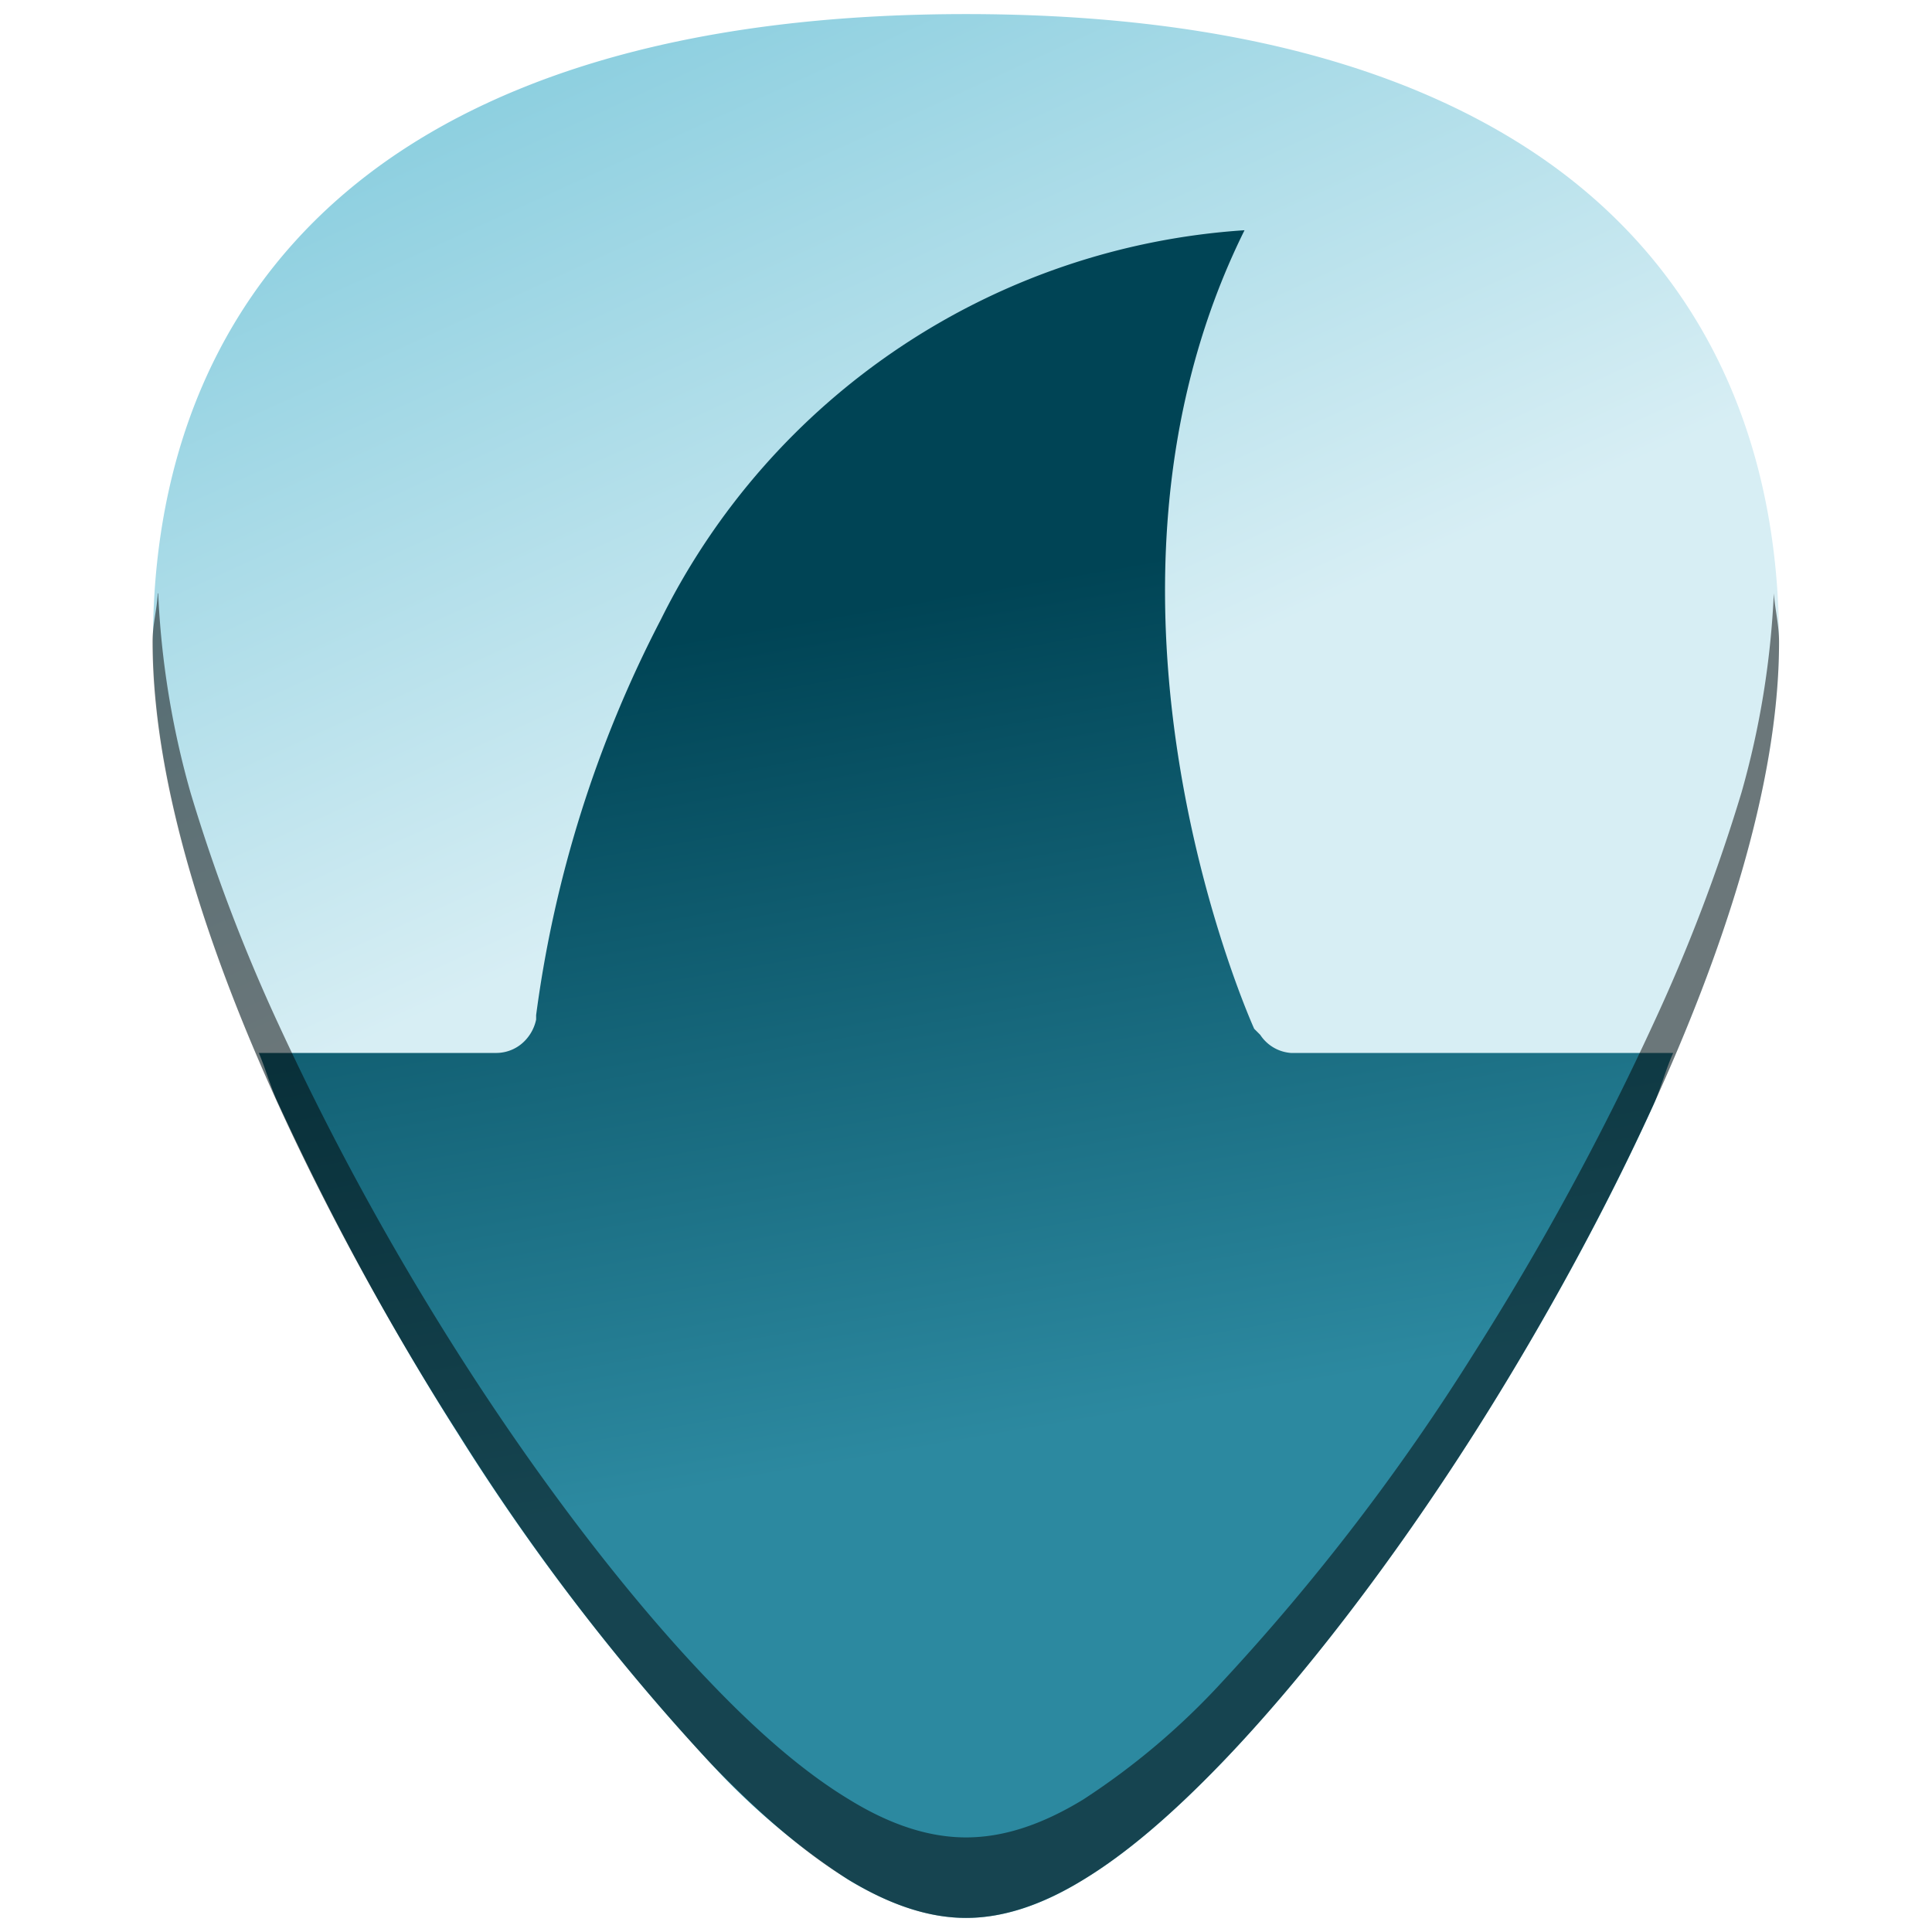 <?xml version="1.0" encoding="UTF-8" standalone="no"?>
<svg
   xmlns:dc="http://purl.org/dc/elements/1.1/"
   xmlns:cc="http://creativecommons.org/ns#"
   xmlns:rdf="http://www.w3.org/1999/02/22-rdf-syntax-ns#"
   xmlns:svg="http://www.w3.org/2000/svg"
   xmlns="http://www.w3.org/2000/svg"
   xmlns:xlink="http://www.w3.org/1999/xlink"
   xmlns:sodipodi="http://sodipodi.sourceforge.net/DTD/sodipodi-0.dtd"
   xmlns:inkscape="http://www.inkscape.org/namespaces/inkscape"
   viewBox="0 0 48 48"
   version="1.1"
   id="svg33"
   sodipodi:docname="wireshark.svg"
   inkscape:version="0.92.4 (5da689c313, 2019-01-14)">
  <sodipodi:namedview
     pagecolor="#ffffff"
     bordercolor="#666666"
     borderopacity="1"
     objecttolerance="10"
     gridtolerance="10"
     guidetolerance="10"
     inkscape:pageopacity="0"
     inkscape:pageshadow="2"
     inkscape:window-width="1112"
     inkscape:window-height="480"
     id="namedview35"
     showgrid="false"
     inkscape:zoom="4.9166667"
     inkscape:cx="2.1355932"
     inkscape:cy="24"
     inkscape:window-x="0"
     inkscape:window-y="25"
     inkscape:window-maximized="0"
     inkscape:current-layer="svg33" />
  <defs
     id="defs23">
    <linearGradient
       id="c">
      <stop
         offset="0"
         stop-color="#045"
         id="stop2" />
      <stop
         offset=".67"
         stop-color="#2c89a0"
         id="stop4" />
      <stop
         offset="1"
         stop-color="#2c89a0"
         id="stop6" />
    </linearGradient>
    <linearGradient
       id="b">
      <stop
         offset="0"
         stop-color="#5fbcd3"
         id="stop9" />
      <stop
         offset="1"
         stop-color="#d7eef4"
         id="stop11" />
    </linearGradient>
    <linearGradient
       id="a">
      <stop
         stop-color="#fff"
         offset="0"
         id="stop14" />
      <stop
         stop-color="#999"
         offset=".67"
         id="stop16" />
      <stop
         stop-color="#fff"
         offset="1"
         id="stop18" />
    </linearGradient>
    <linearGradient
       xlink:href="#b"
       id="d"
       x1="7.19"
       y1="-9.1"
       x2="20.74"
       y2="20.61"
       gradientUnits="userSpaceOnUse" />
    <linearGradient
       xlink:href="#c"
       id="e"
       x1="20.89"
       y1="15.18"
       x2="26.22"
       y2="45.96"
       gradientUnits="userSpaceOnUse" />
  </defs>
  <path
     d="m 24,0.35 c -5.83,0 -10.52,1.12 -13.93,3.33 -4.1,2.66 -6.27,6.9 -6.27,12.27 0,7.23 5.8,16.88 7.58,19.67 a 54.47,54.47 0 0 0 6.25,8.16 c 2.54,2.64 4.57,3.87 6.37,3.87 1.8,0 3.83,-1.23 6.37,-3.87 2,-2.08 4.22,-4.97 6.25,-8.16 C 38.4,32.83 44.2,23.18 44.2,15.95 44.2,10.58 42.04,6.33 37.94,3.68 34.52,1.47 29.84,0.35 24,0.35 Z"
     id="path25"
     style="fill:url(#d)"
     inkscape:connector-curvature="0" />
  <path
     d="m 6.43,26.16 c 0.18,0.42 0.3,0.88 0.5,1.29 a 69.54,69.54 0 0 0 4.45,8.17 54.47,54.47 0 0 0 3.12,4.47 54.47,54.47 0 0 0 3.13,3.69 17.94,17.94 0 0 0 3.46,2.93 c 1.05,0.63 2.01,0.94 2.91,0.94 0.9,0 1.86,-0.3 2.9,-0.94 1.06,-0.64 2.2,-1.61 3.47,-2.93 2,-2.08 4.22,-4.97 6.25,-8.16 0.89,-1.4 2.79,-4.5 4.46,-8.17 0.18,-0.4 0.3,-0.87 0.49,-1.29 h -9.5 a 1,1 0 0 1 -0.76,-0.45 l -0.15,-0.15 c 0,0 -4.82,-10.6 -0.24,-19.84 a 17.46,17.46 0 0 0 -14.5,9.67 29.77,29.77 0 0 0 -3.1,9.83 v 0.11 a 1.06,1.06 0 0 1 -0.22,0.46 0.99,0.99 0 0 1 -0.76,0.37 z"
     id="path27"
     style="fill:url(#e)"
     inkscape:connector-curvature="0" />
  <path
     d="m 3.92,14.74 c -0.02,0.4 -0.13,0.78 -0.13,1.2 0,7.24 5.81,16.9 7.6,19.68 a 54.47,54.47 0 0 0 6.24,8.16 c 2.54,2.64 4.56,3.87 6.37,3.87 1.8,0 3.83,-1.23 6.37,-3.87 2,-2.08 4.22,-4.97 6.25,-8.16 1.78,-2.79 7.58,-12.44 7.58,-19.67 0,-0.43 -0.1,-0.8 -0.13,-1.21 a 21.6,21.6 0 0 1 -0.8,4.94 43.2,43.2 0 0 1 -2.2,5.77 69.59,69.59 0 0 1 -4.45,8.17 54.46,54.46 0 0 1 -6.25,8.16 17.98,17.98 0 0 1 -3.46,2.93 c -1.05,0.64 -2,0.94 -2.91,0.94 -0.9,0 -1.86,-0.3 -2.9,-0.94 -1.06,-0.64 -2.2,-1.6 -3.47,-2.93 -2,-2.08 -4.22,-4.97 -6.25,-8.16 A 69.6,69.6 0 0 1 6.92,25.45 43.19,43.19 0 0 1 4.73,19.68 21.6,21.6 0 0 1 3.93,14.74 Z"
     id="path29"
     inkscape:connector-curvature="0"
     style="opacity:0.5" />
  <path
     d="m -29.08,5.72 a 17.46,17.46 0 0 1 0.02,0 V 5.68 Z"
     id="path31"
     inkscape:connector-curvature="0" />
</svg>

